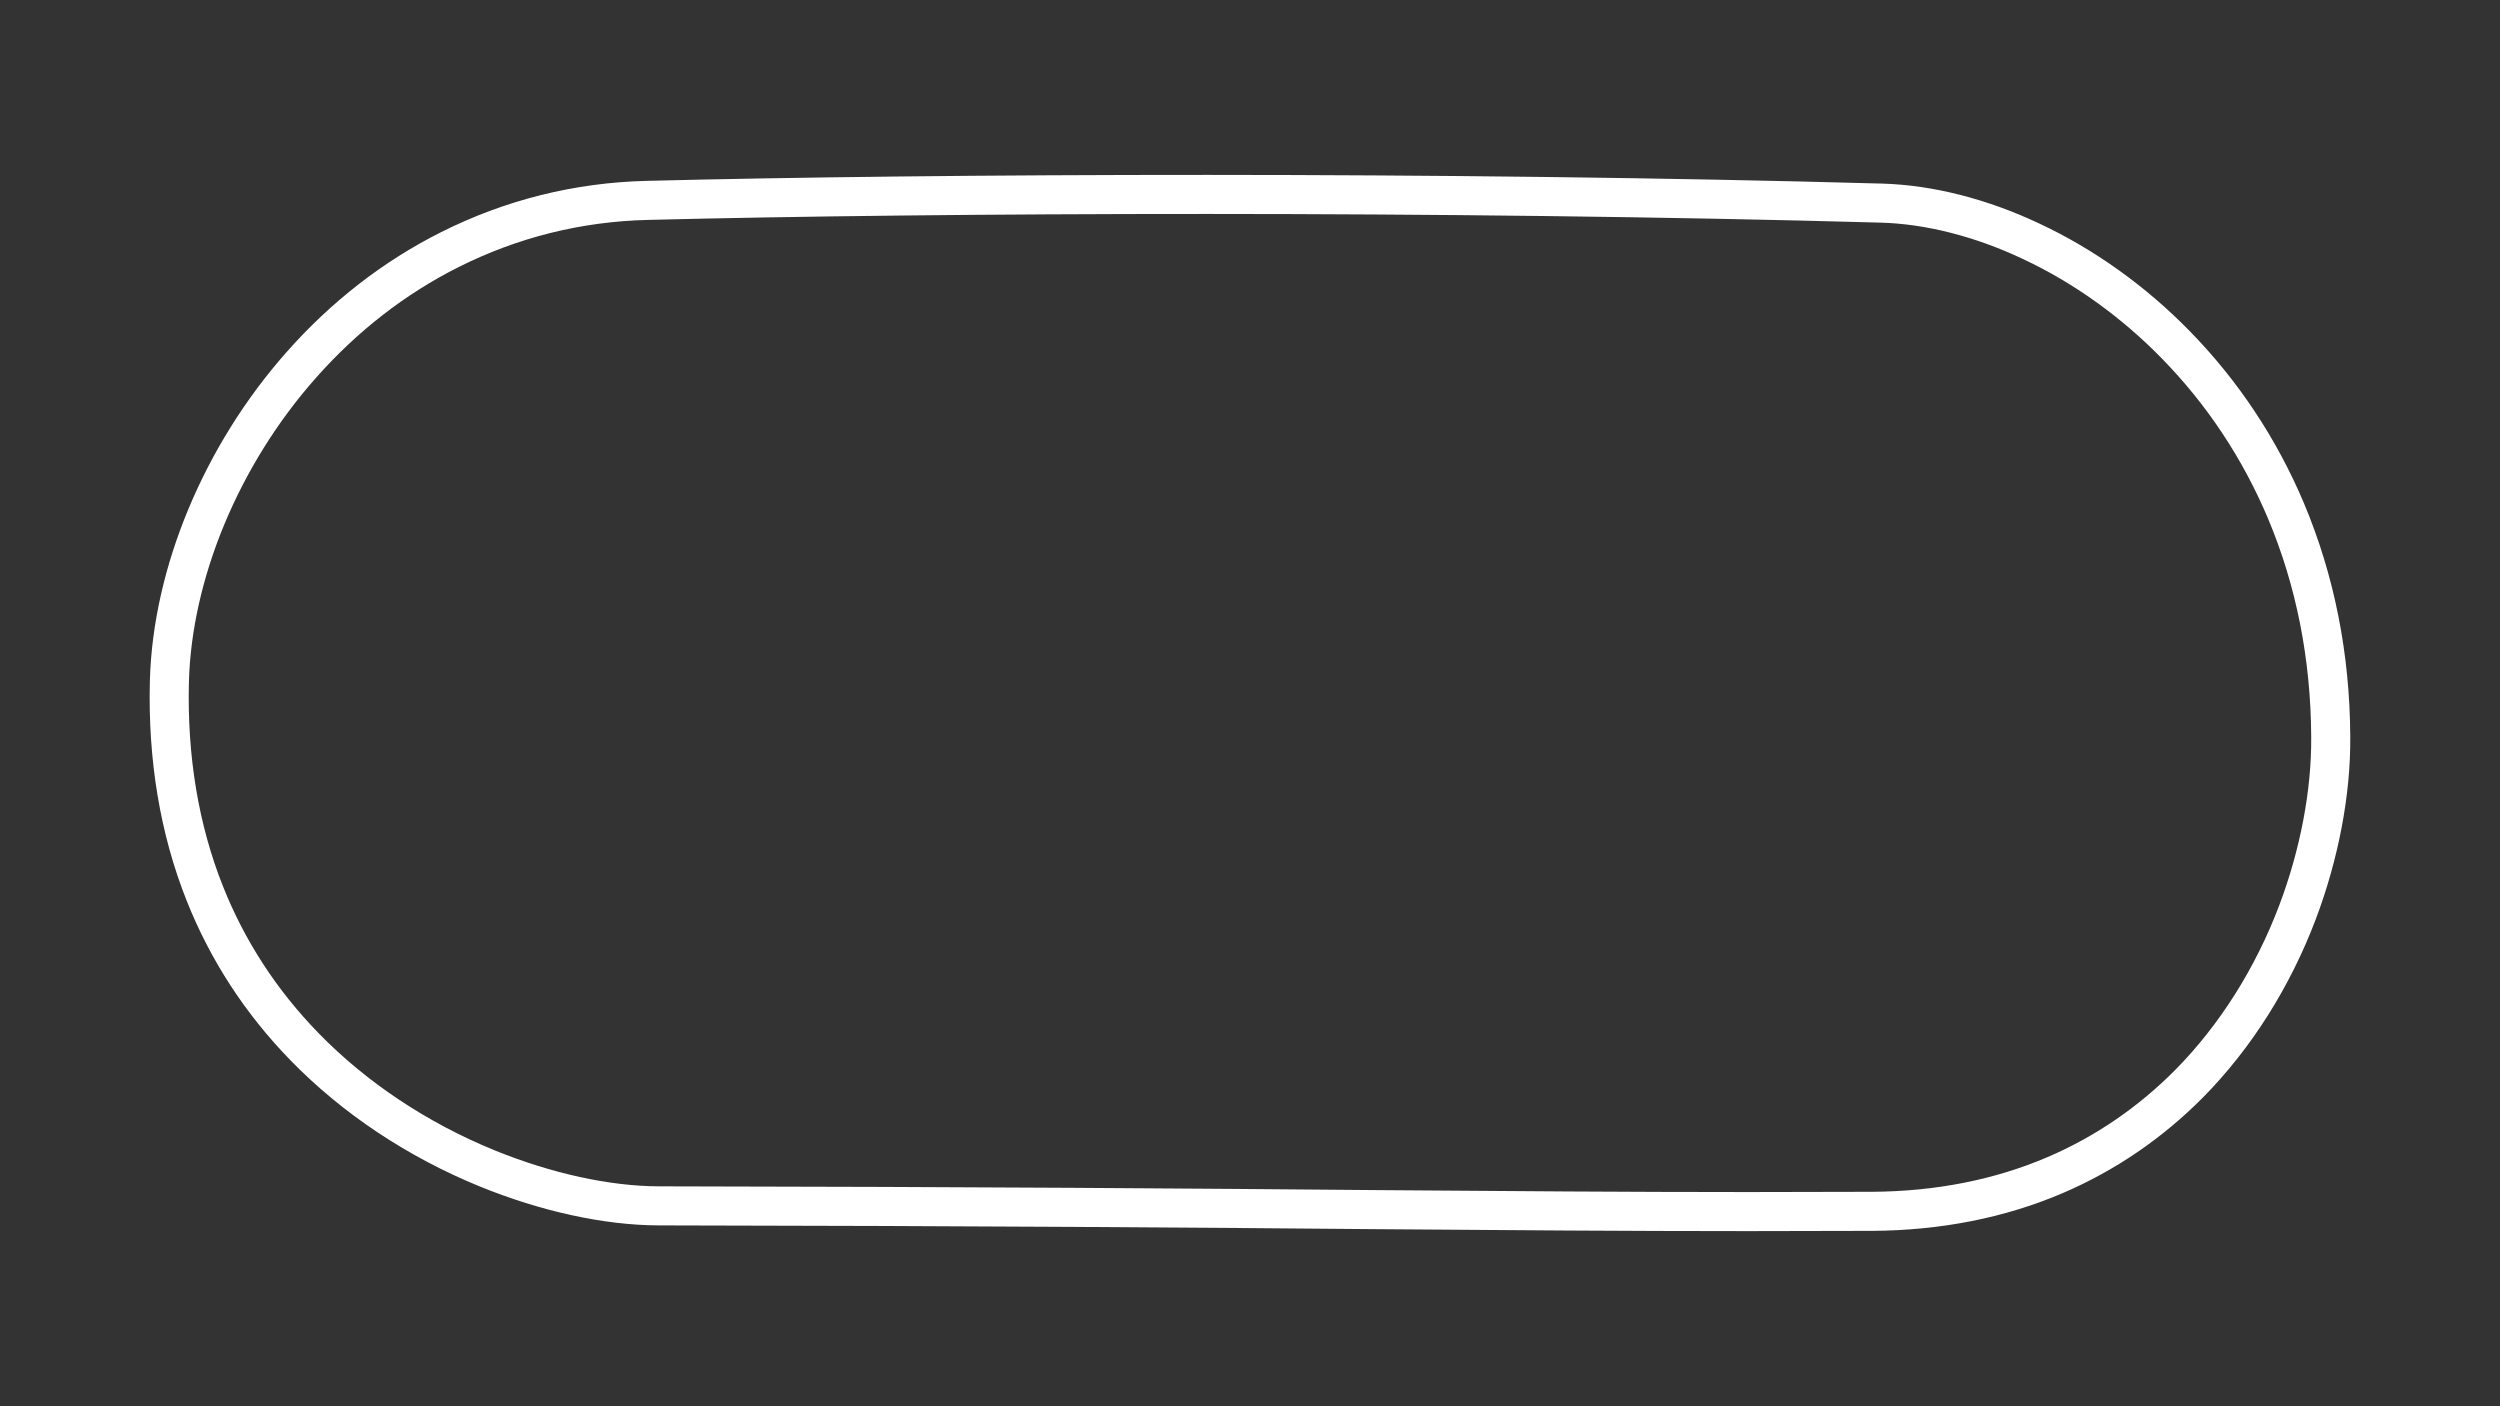 <?xml version="1.0" encoding="utf-8"?>
<!-- Generator: Adobe Illustrator 27.0.0, SVG Export Plug-In . SVG Version: 6.00 Build 0)  -->
<svg version="1.1" id="Layer_1" xmlns="http://www.w3.org/2000/svg" xmlns:xlink="http://www.w3.org/1999/xlink" x="0px" y="0px"
	 viewBox="0 0 1920 1080" style="enable-background:new 0 0 1920 1080;" xml:space="preserve">
<rect x="0" y="0" width="1920" height="1080" fill="#333333" stroke="none"/>
<style type="text/css">
	svg {height: 100%;width: 100%;}.track-surface {fill: none;stroke: white;stroke-width: 30;}
</style>
<path class="track-surface" d="M1755.7,392.5c-20.2-47.9-48.7-90.9-84.7-127.7c-32.4-33.2-70.8-60.7-111.1-79.5
	c-38.5-18.2-78.2-28.2-114.6-29.3c-336.5-9.4-727.4-7.7-948.2-2.1c-53.4,1.3-104.3,14.1-151.4,37.7c-42.9,21.5-81.4,51.4-114.6,89
	c-61.1,69.1-98.8,159.8-101,242.7c-1.5,58.8,7.6,113.6,27.2,162.9c17.4,43.8,43.1,83.3,76.5,117.6c38.2,39.3,86.7,71.6,140.3,93.5
	c45.4,18.5,92.2,28.7,131.7,28.8l0,0c248.8,0.4,416.4,1.7,551.1,2.9c104.6,0.8,192.7,1.5,285.7,1.5c30.9,0,62.4-0.1,95.1-0.2
	c50.8-0.3,98.1-9.6,140.6-27.8c38.5-16.5,73.2-40.2,103.2-70.5c35.3-35.8,64-81.2,83-131.4c16.7-44.2,25.9-92.1,25.5-134.8
	C1789.7,504,1778.1,445.8,1755.7,392.5z"/>
</svg>
